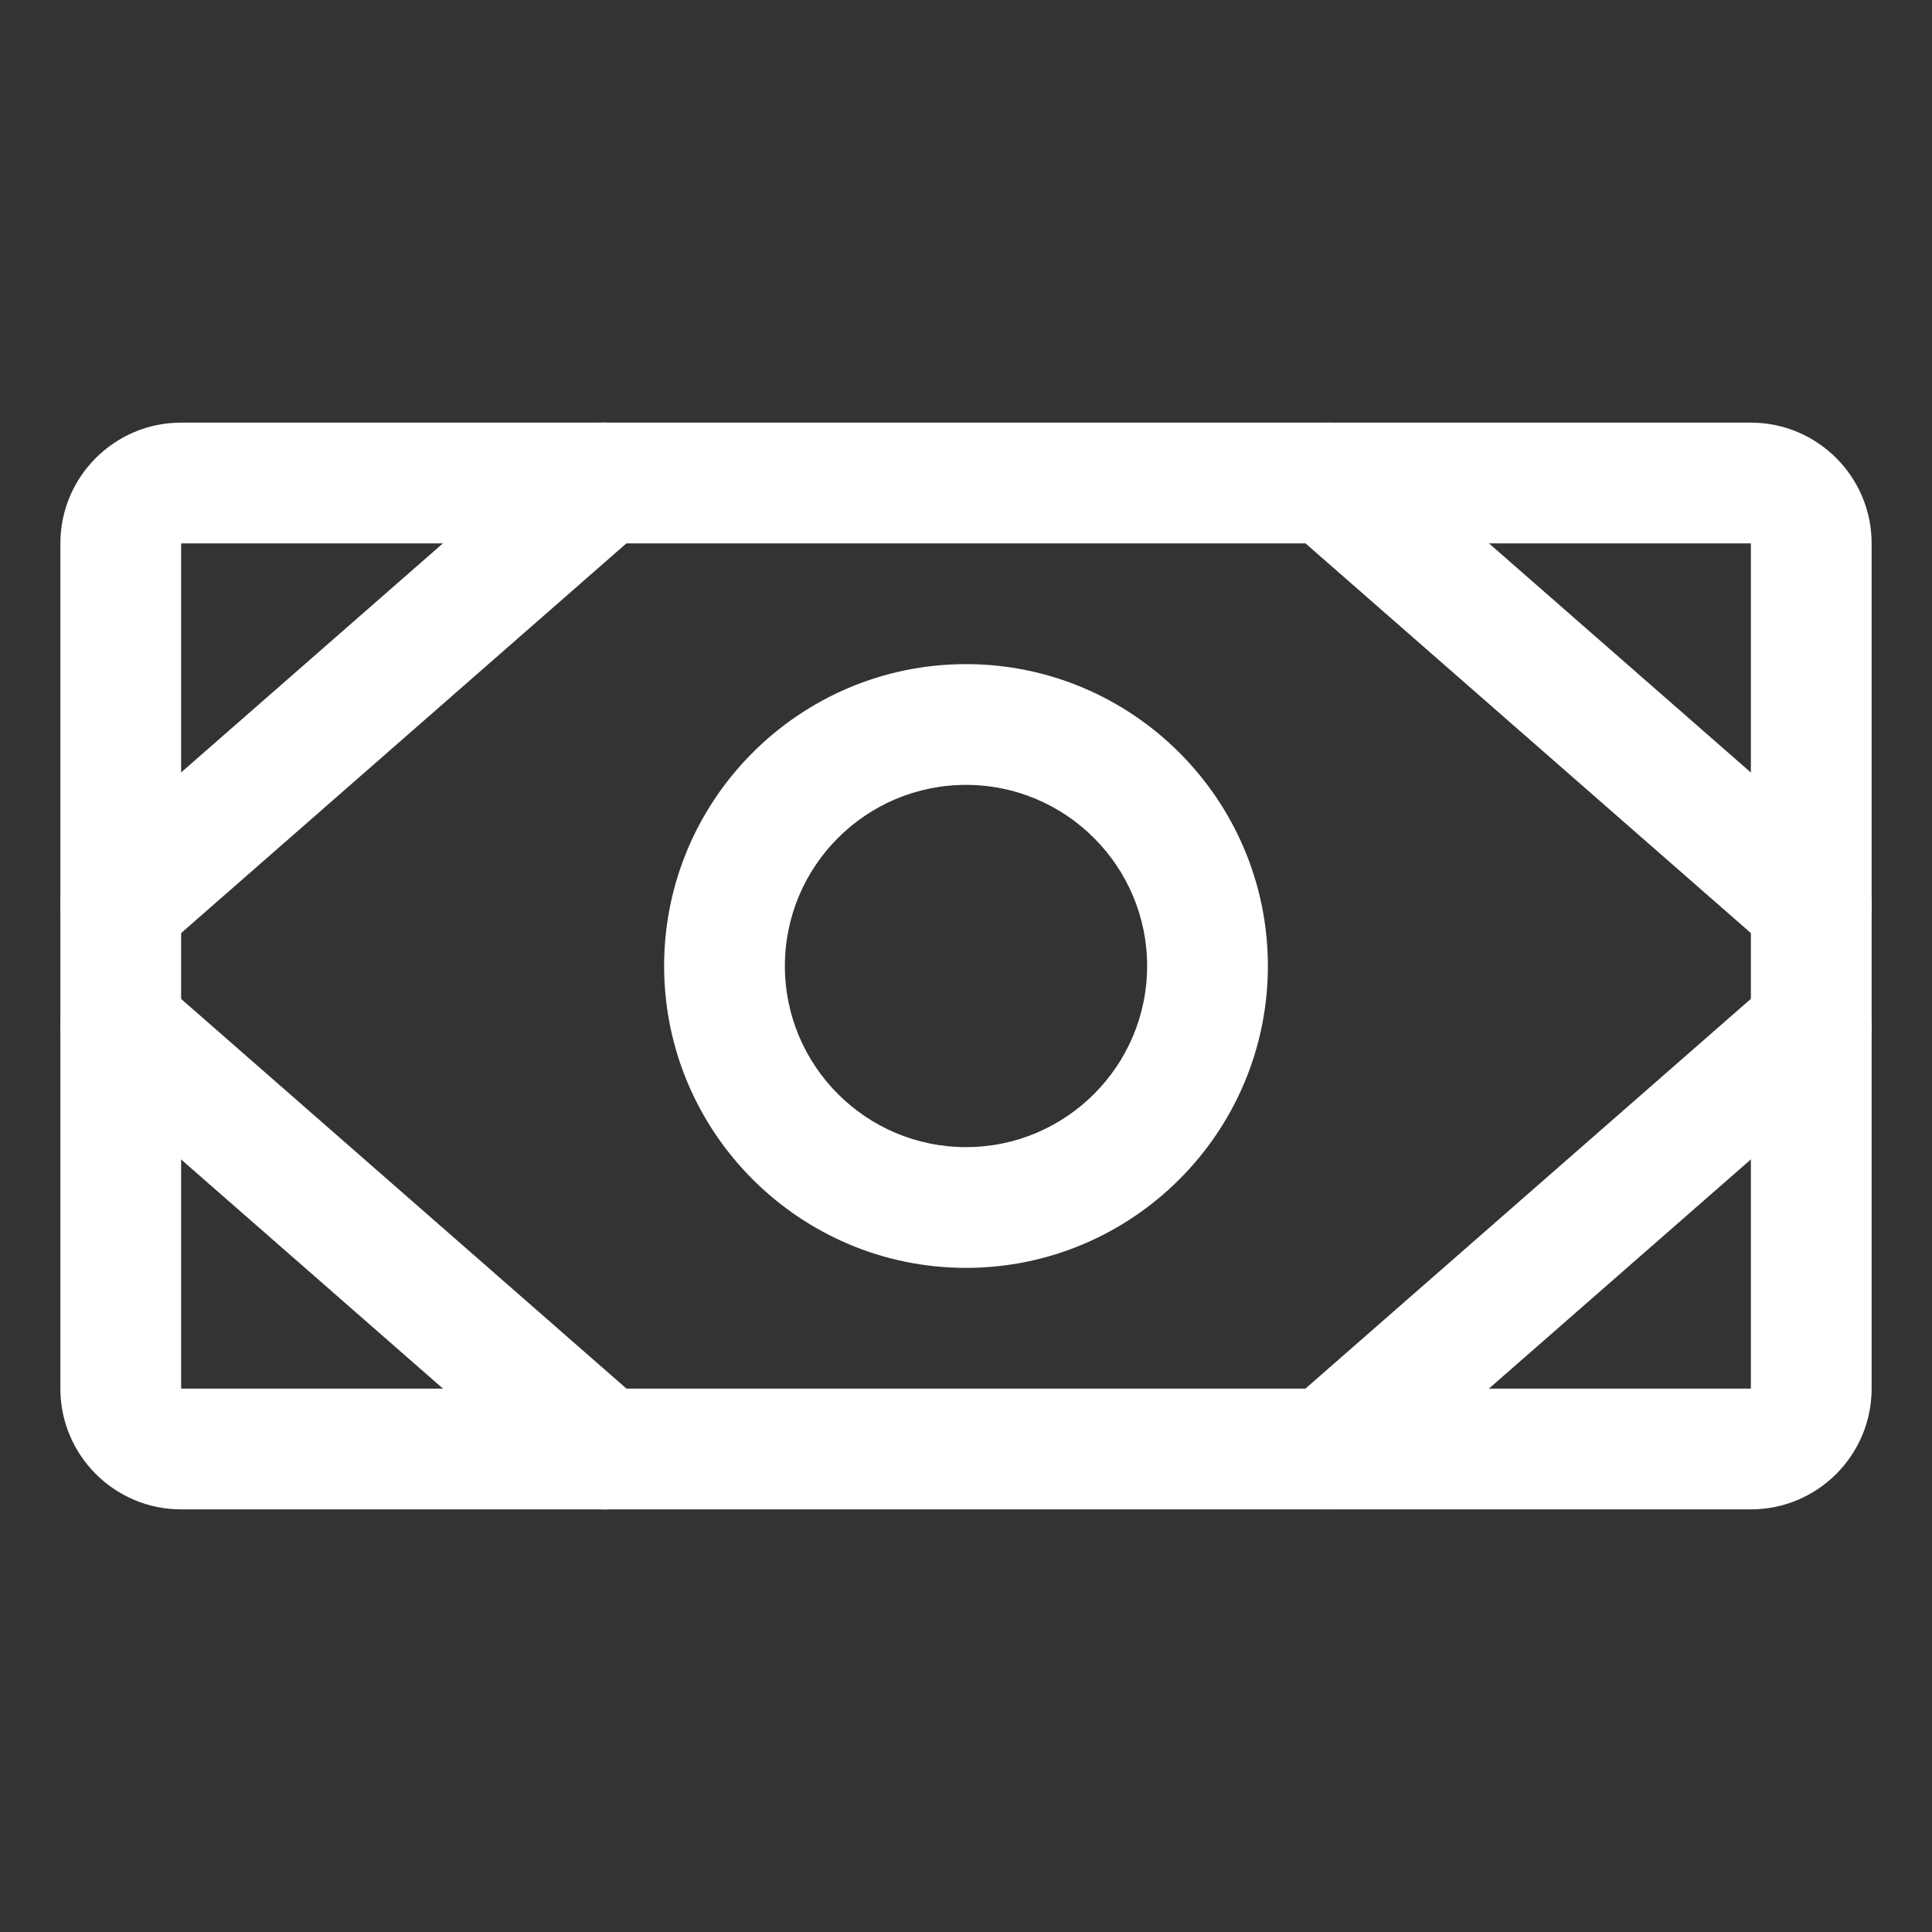 <svg width="40" height="40" viewBox="0 0 40 40" fill="none" xmlns="http://www.w3.org/2000/svg">
<rect x="0" y="0" width="40" height="40" fill="#333333" stroke="none"/>
<g clip-path="url(#clip0_151_541)">
<path d="M36.25 31.25H3.75C2.371 31.25 1.25 30.129 1.25 28.75V11.25C1.25 9.871 2.371 8.75 3.75 8.75H36.25C37.629 8.75 38.75 9.871 38.75 11.25V28.75C38.75 30.129 37.629 31.25 36.25 31.25ZM3.75 11.25V28.75H36.25V11.25H3.75Z" fill="white"/>
<path d="M20 26.25C16.554 26.25 13.75 23.446 13.75 20C13.75 16.554 16.554 13.75 20 13.75C23.446 13.75 26.25 16.554 26.25 20C26.25 23.446 23.446 26.25 20 26.25ZM20 16.25C17.931 16.25 16.25 17.931 16.25 20C16.25 22.069 17.931 23.75 20 23.75C22.069 23.75 23.75 22.067 23.75 20C23.75 17.933 22.067 16.25 20 16.25Z" fill="white"/>
<path d="M37.5 20C37.209 20 36.915 19.898 36.677 19.692L26.677 10.942C26.159 10.488 26.104 9.698 26.561 9.177C27.015 8.658 27.804 8.604 28.325 9.06L38.325 17.81C38.844 18.265 38.898 19.054 38.442 19.575C38.194 19.858 37.848 20.002 37.5 20.002V20Z" fill="white"/>
<path d="M27.5 31.25C27.152 31.25 26.806 31.106 26.558 30.823C26.104 30.304 26.156 29.515 26.675 29.058L36.675 20.308C37.194 19.854 37.983 19.906 38.44 20.425C38.894 20.944 38.842 21.733 38.323 22.19L28.323 30.94C28.085 31.148 27.792 31.248 27.5 31.248V31.25Z" fill="white"/>
<path d="M2.5 20C2.152 20 1.806 19.856 1.558 19.573C1.104 19.054 1.156 18.265 1.675 17.808L11.675 9.058C12.194 8.604 12.983 8.656 13.44 9.175C13.894 9.694 13.842 10.483 13.323 10.94L3.323 19.692C3.085 19.9 2.792 20 2.5 20Z" fill="white"/>
<path d="M12.5 31.25C12.209 31.25 11.915 31.148 11.677 30.942L1.677 22.192C1.159 21.738 1.104 20.948 1.561 20.427C2.015 19.908 2.804 19.854 3.325 20.31L13.325 29.06C13.844 29.515 13.898 30.304 13.442 30.825C13.194 31.108 12.848 31.252 12.5 31.252V31.25Z" fill="white"/>
</g>
<defs>
<clipPath id="clip0_151_541">
<rect width="40" height="40" fill="white"/>
</clipPath>
</defs>
</svg>
